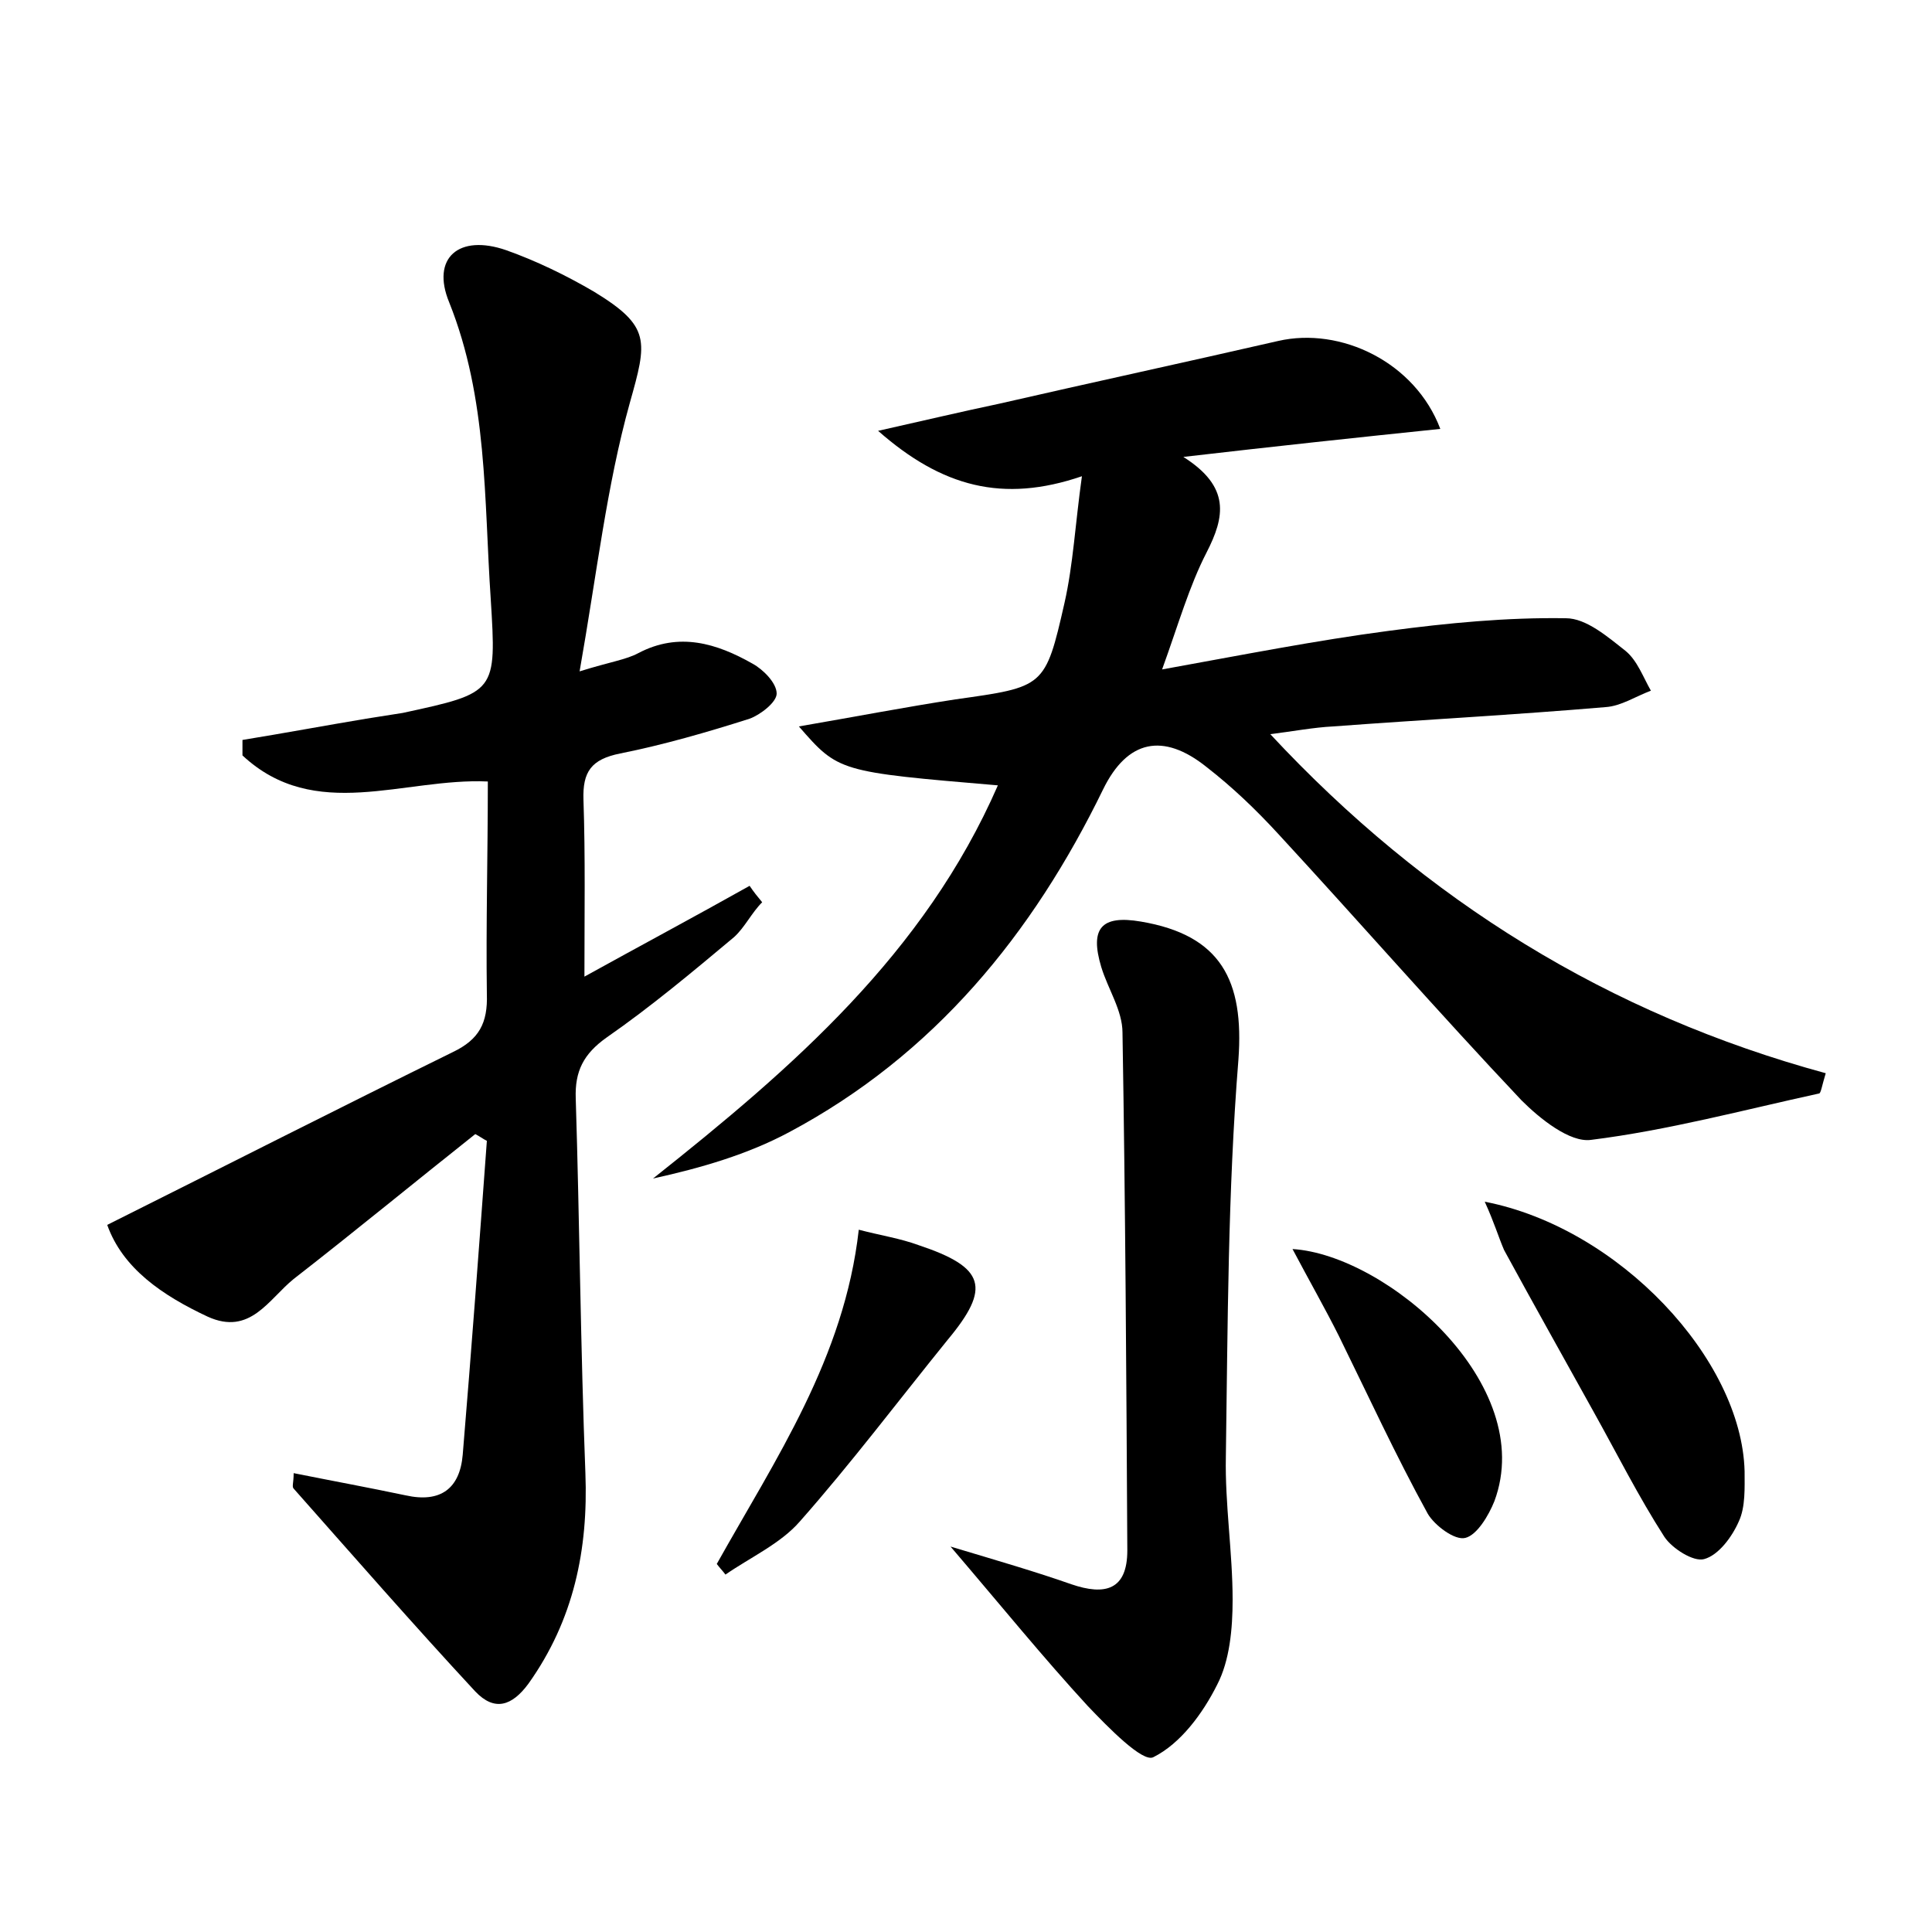 <?xml version="1.0" encoding="utf-8"?>
<!-- Generator: Adobe Illustrator 22.0.0, SVG Export Plug-In . SVG Version: 6.00 Build 0)  -->
<svg version="1.1" id="图层_1" xmlns="http://www.w3.org/2000/svg" xmlns:xlink="http://www.w3.org/1999/xlink" x="0px" y="0px"
	 viewBox="0 0 200 200" style="enable-background:new 0 0 200 200;" xml:space="preserve">
<style type="text/css">
	.st1{fill:#010000;}
	.st4{fill:#fbfafc;}
</style>
<g>
	
	<path d="M50.5,80.9c-8.7-0.4-17.9,4.3-25.4-2.7c0-0.5,0-1.1,0-1.6c4.3-0.7,8.6-1.5,12.8-2.2c1.3-0.2,2.5-0.4,3.8-0.6
		c9.7-2.1,9.7-2.1,9.1-11.8c-0.7-10.3-0.3-20.7-4.3-30.7c-1.9-4.6,1-7.1,5.9-5.4c3.1,1.1,6.2,2.6,9.1,4.3c5.9,3.6,5.5,5.1,3.7,11.5
		c-2.4,8.6-3.4,17.6-5.2,27.8c3.2-1,4.8-1.2,6.1-1.9c4.2-2.2,8.1-1,11.8,1.1c1.1,0.6,2.5,2,2.5,3.1c0,0.9-1.7,2.2-2.8,2.6
		c-4.4,1.4-8.9,2.7-13.4,3.6c-3,0.6-3.9,1.9-3.8,4.8c0.2,5.9,0.1,11.8,0.1,18.3c5.6-3.1,11.4-6.2,17.1-9.4c0.4,0.6,0.8,1.1,1.3,1.7
		C77.8,94.5,77.1,96,76,97c-4.3,3.6-8.6,7.2-13.2,10.4c-2.4,1.7-3.3,3.5-3.2,6.3c0.4,12.9,0.5,25.9,1,38.8
		c0.3,7.9-1.2,15.2-5.9,21.8c-1.7,2.3-3.5,2.9-5.5,0.8c-6.4-6.9-12.6-14-18.8-21c-0.2-0.2,0-0.6,0-1.6c4,0.8,7.8,1.5,11.6,2.3
		c3.6,0.8,5.6-0.7,5.9-4.2c0.9-10.8,1.7-21.6,2.5-32.5c-0.4-0.2-0.8-0.5-1.2-0.7c-6.3,5-12.5,10.1-18.8,15c-2.6,2.1-4.5,5.9-8.9,3.9
		c-4.7-2.2-8.8-5-10.4-9.5c12.2-6.1,24-12.1,35.8-17.9c2.7-1.3,3.6-3,3.5-6C50.3,95.7,50.5,88.6,50.5,80.9z"/>
	<path d="M112,49.3c-8.2,2.8-14.5,1.1-21.1-4.7c4.9-1.1,8.7-2,12.5-2.8c9.6-2.2,19.3-4.3,28.9-6.5c6.5-1.5,14.2,2.2,16.8,9.1
		c-8.7,0.9-17.1,1.8-26.6,2.9c4.9,3.1,4.3,6.2,2.4,9.9c-1.8,3.5-2.9,7.4-4.6,12.1c8.3-1.5,15.9-3,23.5-4c6-0.8,12.2-1.4,18.3-1.3
		c2.1,0,4.3,1.9,6.2,3.4c1.2,1,1.8,2.7,2.6,4.1c-1.6,0.6-3.1,1.6-4.7,1.7c-9.4,0.8-18.8,1.3-28.2,2c-2,0.1-4.1,0.5-6.5,0.8
		c16.1,17.3,35.1,29,57.5,35.1c-0.4,1.3-0.5,2.1-0.7,2.1c-7.8,1.7-15.6,3.8-23.6,4.8c-2.2,0.3-5.3-2.2-7.2-4.1
		c-8.6-9.1-16.8-18.5-25.2-27.6c-2.3-2.5-4.7-4.8-7.4-6.9c-4.5-3.6-8.2-2.8-10.7,2.3c-7.3,15-17.5,27.5-32.5,35.5
		c-4.3,2.3-9.1,3.7-14.1,4.8c14.5-11.5,28.1-23.3,35.7-40.7c-16.5-1.4-16.5-1.4-20.6-6.1c5.8-1,11-2,16.2-2.8
		c9.2-1.3,9.3-1.2,11.3-10C111.1,58.4,111.3,54.3,112,49.3z"/>
	<path d="M98.4,160.1c5,1.5,8.8,2.6,12.5,3.9c3.5,1.2,5.8,0.6,5.8-3.5c-0.1-17.9-0.2-35.7-0.5-53.6c0-2.3-1.5-4.5-2.2-6.8
		c-1.2-4,0-5.4,4.1-4.7c8.3,1.4,10.7,6.1,10.1,14.3c-1.1,13.7-1.1,27.4-1.3,41.1c-0.1,4.9,0.7,9.9,0.7,14.8c0,3-0.3,6.3-1.6,8.8
		c-1.5,3-3.8,6.1-6.6,7.5c-1.1,0.6-4.7-3.1-6.8-5.3C108,171.6,103.7,166.3,98.4,160.1z"/>
	<path d="M153.7,124.4c13.9,2.7,26.6,16.3,26.9,27.9c0,1.7,0.1,3.7-0.6,5.2c-0.7,1.6-2.1,3.5-3.6,3.9c-1.1,0.3-3.3-1.1-4.1-2.3
		c-2.7-4.2-4.9-8.6-7.3-12.9c-3.1-5.6-6.2-11.1-9.3-16.8C155.1,128,154.7,126.6,153.7,124.4z"/>
	<path d="M74.2,161.9c6.1-10.9,13.2-21.3,14.7-34.6c2.3,0.6,4.3,0.9,6.2,1.6c6.9,2.3,7.5,4.4,3,9.8c-5.1,6.3-10,12.8-15.3,18.8
		c-2,2.3-5.1,3.7-7.7,5.5C74.8,162.6,74.5,162.3,74.2,161.9z"/>
	<path d="M133.8,129.3c9.7,0.6,25.4,14,20.9,26.1c-0.6,1.5-1.8,3.5-3,3.8c-1.1,0.3-3.2-1.3-3.9-2.5c-3.3-6-6.2-12.3-9.2-18.4
		C137.2,135.5,135.6,132.7,133.8,129.3z"/>
</g>
</svg>

